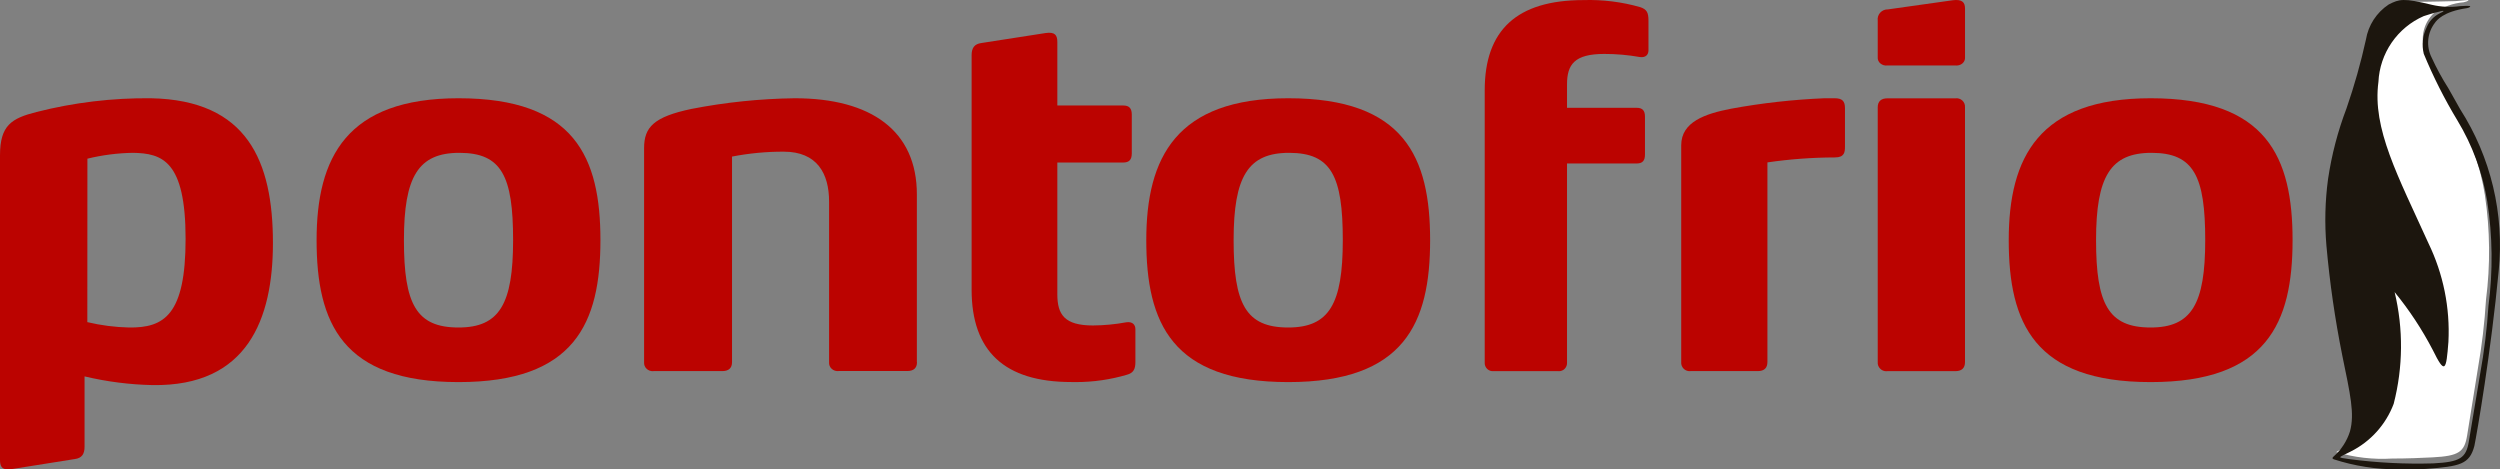 <svg id="PF" xmlns="http://www.w3.org/2000/svg" xmlns:xlink="http://www.w3.org/1999/xlink" width="210" height="39.433" viewBox="0 0 210 39.433">
  <rect x="0" y="0" width="210" height="39.433" fill="#808080" stroke="none"/>
  <defs>
    <clipPath id="clip-path">
      <path id="Intersection_1" data-name="Intersection 1" d="M0,30.388V4.8C0,2.265.972,1.688,3.068,1.154A37.484,37.484,0,0,1,12.677,0C20.793.156,22.926,5.3,22.926,12.164c0,6.367-2.13,12.046-10.1,11.931a27.116,27.116,0,0,1-5.723-.731l0,0v5.908c0,.614-.225.957-.823,1.036l-5.311.845a2.048,2.048,0,0,1-.3.024C.139,31.179,0,30.883,0,30.388ZM7.336,18.806a16.72,16.72,0,0,0,3.5.451c2.954.038,4.754-1.053,4.754-7.448,0-6.583-1.981-7.185-4.429-7.224a17.245,17.245,0,0,0-3.819.491h0Z" fill="none"/>
    </clipPath>
    <clipPath id="clip-path-2">
      <path id="Intersection_2" data-name="Intersection 2" d="M0,11.921C0,4.958,2.537,0,11.922,0c9.764,0,11.92,4.958,11.92,11.921s-2.155,11.922-11.92,11.922S0,18.883,0,11.921Zm7.336,0c0,5.353,1.023,7.336,4.586,7.336,3.447,0,4.585-1.983,4.585-7.336h0c0-5.352-.946-7.336-4.508-7.336C8.549,4.585,7.336,6.568,7.336,11.921Z" fill="none"/>
    </clipPath>
    <clipPath id="clip-path-3">
      <path id="Intersection_3" data-name="Intersection 3" d="M.223,22.735A.678.678,0,0,1,0,22.172V4.184C0,2.426.819,1.566,3.957.9a48.706,48.706,0,0,1,8.7-.9c6.41,0,10.256,2.731,10.256,8.075v14.1l.011-.009c0,.486-.273.747-.816.747H16.359a.735.735,0,0,1-.6-.184.677.677,0,0,1-.22-.563V8.673c0-2.356-1.01-4.186-3.807-4.186A22.39,22.39,0,0,0,7.386,4.9V22.172c0,.486-.273.747-.816.747H.819a.755.755,0,0,1-.1.007A.734.734,0,0,1,.223,22.735Z" fill="none"/>
    </clipPath>
    <clipPath id="clip-path-4">
      <path id="Intersection_4" data-name="Intersection 4" d="M8.376,29.34C2.766,29.34,0,26.755,0,21.584V1.888C0,1.279.228.938.834.861L6.216.024c.8-.114.985.19.985.761V6.11h5.533c.492,0,.72.229.72.76v3.271c0,.528-.228.76-.72.76H7.2V21.964c0,1.71.6,2.624,2.992,2.624A16.033,16.033,0,0,0,13,24.32c.526-.076.757.229.757.57v2.776c0,.572-.151.913-.72,1.064a15.124,15.124,0,0,1-4.264.614Q8.574,29.345,8.376,29.34Z" fill="none"/>
    </clipPath>
    <clipPath id="clip-path-5">
      <path id="Intersection_5" data-name="Intersection 5" d="M0,11.921C0,4.958,2.535,0,11.922,0c9.764,0,11.92,4.958,11.92,11.921s-2.155,11.922-11.92,11.922S0,18.883,0,11.921Zm7.336,0c0,5.353,1.023,7.336,4.585,7.336,3.448,0,4.586-1.983,4.586-7.336h0c0-5.352-.946-7.336-4.508-7.336C8.549,4.585,7.336,6.568,7.336,11.921Z" fill="none"/>
    </clipPath>
    <clipPath id="clip-path-6">
      <path id="Intersection_6" data-name="Intersection 6" d="M6.151,31.173H.765a.666.666,0,0,1-.557-.183A.694.694,0,0,1,0,30.431V7.576C0,2.53,2.7.007,8.3.007A15.6,15.6,0,0,1,13.063.6c.546.185.692.446.692,1.113V4.235c0,.343-.219.63-.728.556a17.021,17.021,0,0,0-2.984-.261c-2.511,0-3.129.891-3.129,2.561V9.056h5.856v0c.473,0,.692.223.692.741v3.193c0,.515-.219.742-.692.742H6.914v16.7a.694.694,0,0,1-.206.558.667.667,0,0,1-.465.19A.66.66,0,0,1,6.151,31.173Z" fill="none"/>
    </clipPath>
    <clipPath id="clip-path-7">
      <path id="Intersection_7" data-name="Intersection 7" d="M.22,22.732A.7.7,0,0,1,0,22.16V3.951H0C0,1.978,2.018,1.3,4.19.878A56.414,56.414,0,0,1,12.036,0h.839c.647,0,.881.229.881.836V4.062c0,.454-.039.909-.839.909a40.007,40.007,0,0,0-5.676.418V22.16c0,.494-.268.759-.8.759H.8a.707.707,0,0,1-.583-.187Z" fill="none"/>
    </clipPath>
    <clipPath id="clip-path-8">
      <path id="Intersection_8" data-name="Intersection 8" d="M.222,30.985A.7.7,0,0,1,0,30.414V9.018c0-.493.272-.758.81-.758h5.71a.721.721,0,0,1,.591.187.7.7,0,0,1,.22.572v21.4c0,.493-.27.758-.81.758H.813a.727.727,0,0,1-.1.007A.719.719,0,0,1,.222,30.985ZM6.523,5.5H.813a.762.762,0,0,1-.592-.172A.612.612,0,0,1,0,4.8V1.731A.831.831,0,0,1,.853.79L6.291.022C7.1-.083,7.333.2,7.333.718V4.8a.612.612,0,0,1-.217.526.757.757,0,0,1-.492.178A.787.787,0,0,1,6.523,5.5Z" fill="none"/>
    </clipPath>
    <clipPath id="clip-path-9">
      <path id="Intersection_9" data-name="Intersection 9" d="M0,11.921C0,4.958,2.535,0,11.921,0c9.764,0,11.922,4.958,11.922,11.921S21.688,23.843,11.921,23.843,0,18.883,0,11.921Zm7.336,0c0,5.353,1.023,7.336,4.585,7.336,3.447,0,4.585-1.983,4.585-7.336h0c0-5.352-.947-7.336-4.508-7.336C8.549,4.585,7.336,6.568,7.336,11.921Z" fill="none"/>
    </clipPath>
    <clipPath id="clip-path-10">
      <path id="Intersection_10" data-name="Intersection 10" d="M0,37.977c2.19-1.239,3.687-2.964,3.687-3.971S2.671,8.27,3.052,6.222,4.763.155,6.336.155,10.01.094,10.01.094L11.1,0s.062.091-.392.19a5.049,5.049,0,0,0-2.486.9,2.952,2.952,0,0,0-.861,2.9,41.678,41.678,0,0,0,2.714,5.592A19.593,19.593,0,0,1,12.49,16.41a31.985,31.985,0,0,1,.09,8.772,51.236,51.236,0,0,1-.674,5.729c-.433,2.643-.685,4.259-.91,5.659s-.7,1.733-2.9,1.848c-.881.046-2.129.1-3.4.1A13.564,13.564,0,0,1,0,37.977Z" fill="none"/>
    </clipPath>
    <clipPath id="clip-path-11">
      <path id="Intersection_11" data-name="Intersection 11" d="M6.109,39.426a17.341,17.341,0,0,1-5.4-.844c-.175-.073-.1-.154,0-.248a4.662,4.662,0,0,0,1.36-2.091c.41-1.489.024-3.127-.641-6.368A85.033,85.033,0,0,1,.093,20.641,25.627,25.627,0,0,1,.231,15.03,28.289,28.289,0,0,1,1.781,9.1,51.671,51.671,0,0,0,3.412,3.322,4.4,4.4,0,0,1,5.319.38c.909-.465,1.24-.554,3.63.024a6.59,6.59,0,0,0,2.365.113c.886-.063.857.01.857.01,0,.07-.091.116-.277.158-2,.281-2.556,1.046-2.679,1.22a2.746,2.746,0,0,0-.289,2.918,21.251,21.251,0,0,0,1.4,2.575c.18.314.352.61.508.9.14.265.315.561.49.871a21.2,21.2,0,0,1,3.239,13.584c-.645,6.823-1.81,13.567-2.045,14.716-.413,1.54-1.21,1.7-4.027,1.917-.44.037-.876.046-1.3.046C6.821,39.432,6.461,39.426,6.109,39.426Zm-.364-5.512a7.391,7.391,0,0,1-3.6,4.007c-1.091.563-1.252.481-.058.655a44.208,44.208,0,0,0,6.958.349c2.286-.115,2.78-.448,3.013-1.847s.5-3.014.945-5.655a49.333,49.333,0,0,0,.7-5.725,30.89,30.89,0,0,0-.1-8.767,19.1,19.1,0,0,0-2.513-6.823A41.131,41.131,0,0,1,8.269,4.519,3.284,3.284,0,0,1,8.511,2.3a2.267,2.267,0,0,1,1.05-1.155c.1-.051.2-.1.274-.138C10,.921,9.929.89,9.754.93a15.012,15.012,0,0,0-1.493.425,6.364,6.364,0,0,0-3.8,5.526c-.525,3.932,1.637,7.892,4.2,13.548a17,17,0,0,1,1.679,8.29c-.186,2.4-.28,2.789-1.318.672a28.415,28.415,0,0,0-3.2-4.854A19.416,19.416,0,0,1,5.744,33.914Z" fill="none"/>
    </clipPath>
  </defs>
  <g id="Group_287" data-name="Group 287" transform="translate(-731 -497)">
    <g id="Group_288" data-name="Group 288" transform="translate(731 505.253)">
      <g id="Group_287-2" data-name="Group 287" clip-path="url(#clip-path)">
        <rect id="Rectangle_557" data-name="Rectangle 557" width="32.096" height="40.349" transform="translate(-4.585 -4.585)" fill="#bb0300"/>
      </g>
    </g>
    <g id="Group_290" data-name="Group 290" transform="translate(757.594 505.253)">
      <g id="Group_289" data-name="Group 289" transform="translate(0 0)" clip-path="url(#clip-path-2)">
        <rect id="Rectangle_559" data-name="Rectangle 559" width="33.013" height="33.013" transform="translate(-4.585 -4.585)" fill="#bb0300"/>
      </g>
    </g>
    <g id="Group_292" data-name="Group 292" transform="translate(785.104 505.253)">
      <g id="Group_291" data-name="Group 291" transform="translate(0 0)" clip-path="url(#clip-path-3)">
        <rect id="Rectangle_561" data-name="Rectangle 561" width="32.096" height="32.096" transform="translate(-4.585 -4.585)" fill="#bb0300"/>
      </g>
    </g>
    <g id="Group_294" data-name="Group 294" transform="translate(812.616 499.751)">
      <g id="Group_293" data-name="Group 293" transform="translate(0 0)" clip-path="url(#clip-path-4)">
        <rect id="Rectangle_563" data-name="Rectangle 563" width="22.926" height="38.515" transform="translate(-4.585 -4.585)" fill="#bb0300"/>
      </g>
    </g>
    <g id="Group_296" data-name="Group 296" transform="translate(827.288 505.253)">
      <g id="Group_295" data-name="Group 295" transform="translate(0 0)" clip-path="url(#clip-path-5)">
        <rect id="Rectangle_565" data-name="Rectangle 565" width="33.013" height="33.013" transform="translate(-4.585 -4.585)" fill="#bb0300"/>
      </g>
    </g>
    <g id="Group_298" data-name="Group 298" transform="translate(855.716 497)">
      <g id="Group_297" data-name="Group 297" transform="translate(0 0)" clip-path="url(#clip-path-6)">
        <rect id="Rectangle_567" data-name="Rectangle 567" width="22.926" height="40.349" transform="translate(-4.585 -4.585)" fill="#bb0300"/>
      </g>
    </g>
    <g id="Group_300" data-name="Group 300" transform="translate(872.222 505.253)">
      <g id="Group_299" data-name="Group 299" transform="translate(0 0)" clip-path="url(#clip-path-7)">
        <rect id="Rectangle_569" data-name="Rectangle 569" width="22.926" height="32.096" transform="translate(-4.585 -4.585)" fill="#bb0300"/>
      </g>
    </g>
    <g id="Group_302" data-name="Group 302" transform="translate(888.729 497)">
      <g id="Group_301" data-name="Group 301" clip-path="url(#clip-path-8)">
        <rect id="Rectangle_571" data-name="Rectangle 571" width="16.507" height="40.349" transform="translate(-4.585 -4.585)" fill="#bb0300"/>
      </g>
    </g>
    <g id="Group_304" data-name="Group 304" transform="translate(899.733 505.253)">
      <g id="Group_303" data-name="Group 303" transform="translate(0 0)" clip-path="url(#clip-path-9)">
        <rect id="Rectangle_573" data-name="Rectangle 573" width="33.013" height="33.013" transform="translate(-4.585 -4.585)" fill="#bb0300"/>
      </g>
    </g>
    <g id="Group_306" data-name="Group 306" transform="translate(927.244 497)">
      <g id="Group_305" data-name="Group 305" clip-path="url(#clip-path-10)">
        <rect id="Rectangle_575" data-name="Rectangle 575" width="22.009" height="47.686" transform="translate(-4.585 -4.585)" fill="#fff"/>
      </g>
    </g>
    <g id="Group_308" data-name="Group 308" transform="translate(926.327 497)">
      <g id="Group_307" data-name="Group 307" transform="translate(0 0)" clip-path="url(#clip-path-11)">
        <rect id="Rectangle_577" data-name="Rectangle 577" width="23.843" height="48.603" transform="translate(-4.585 -4.585)" fill="#1c160e"/>
      </g>
    </g>
  </g>
</svg>
